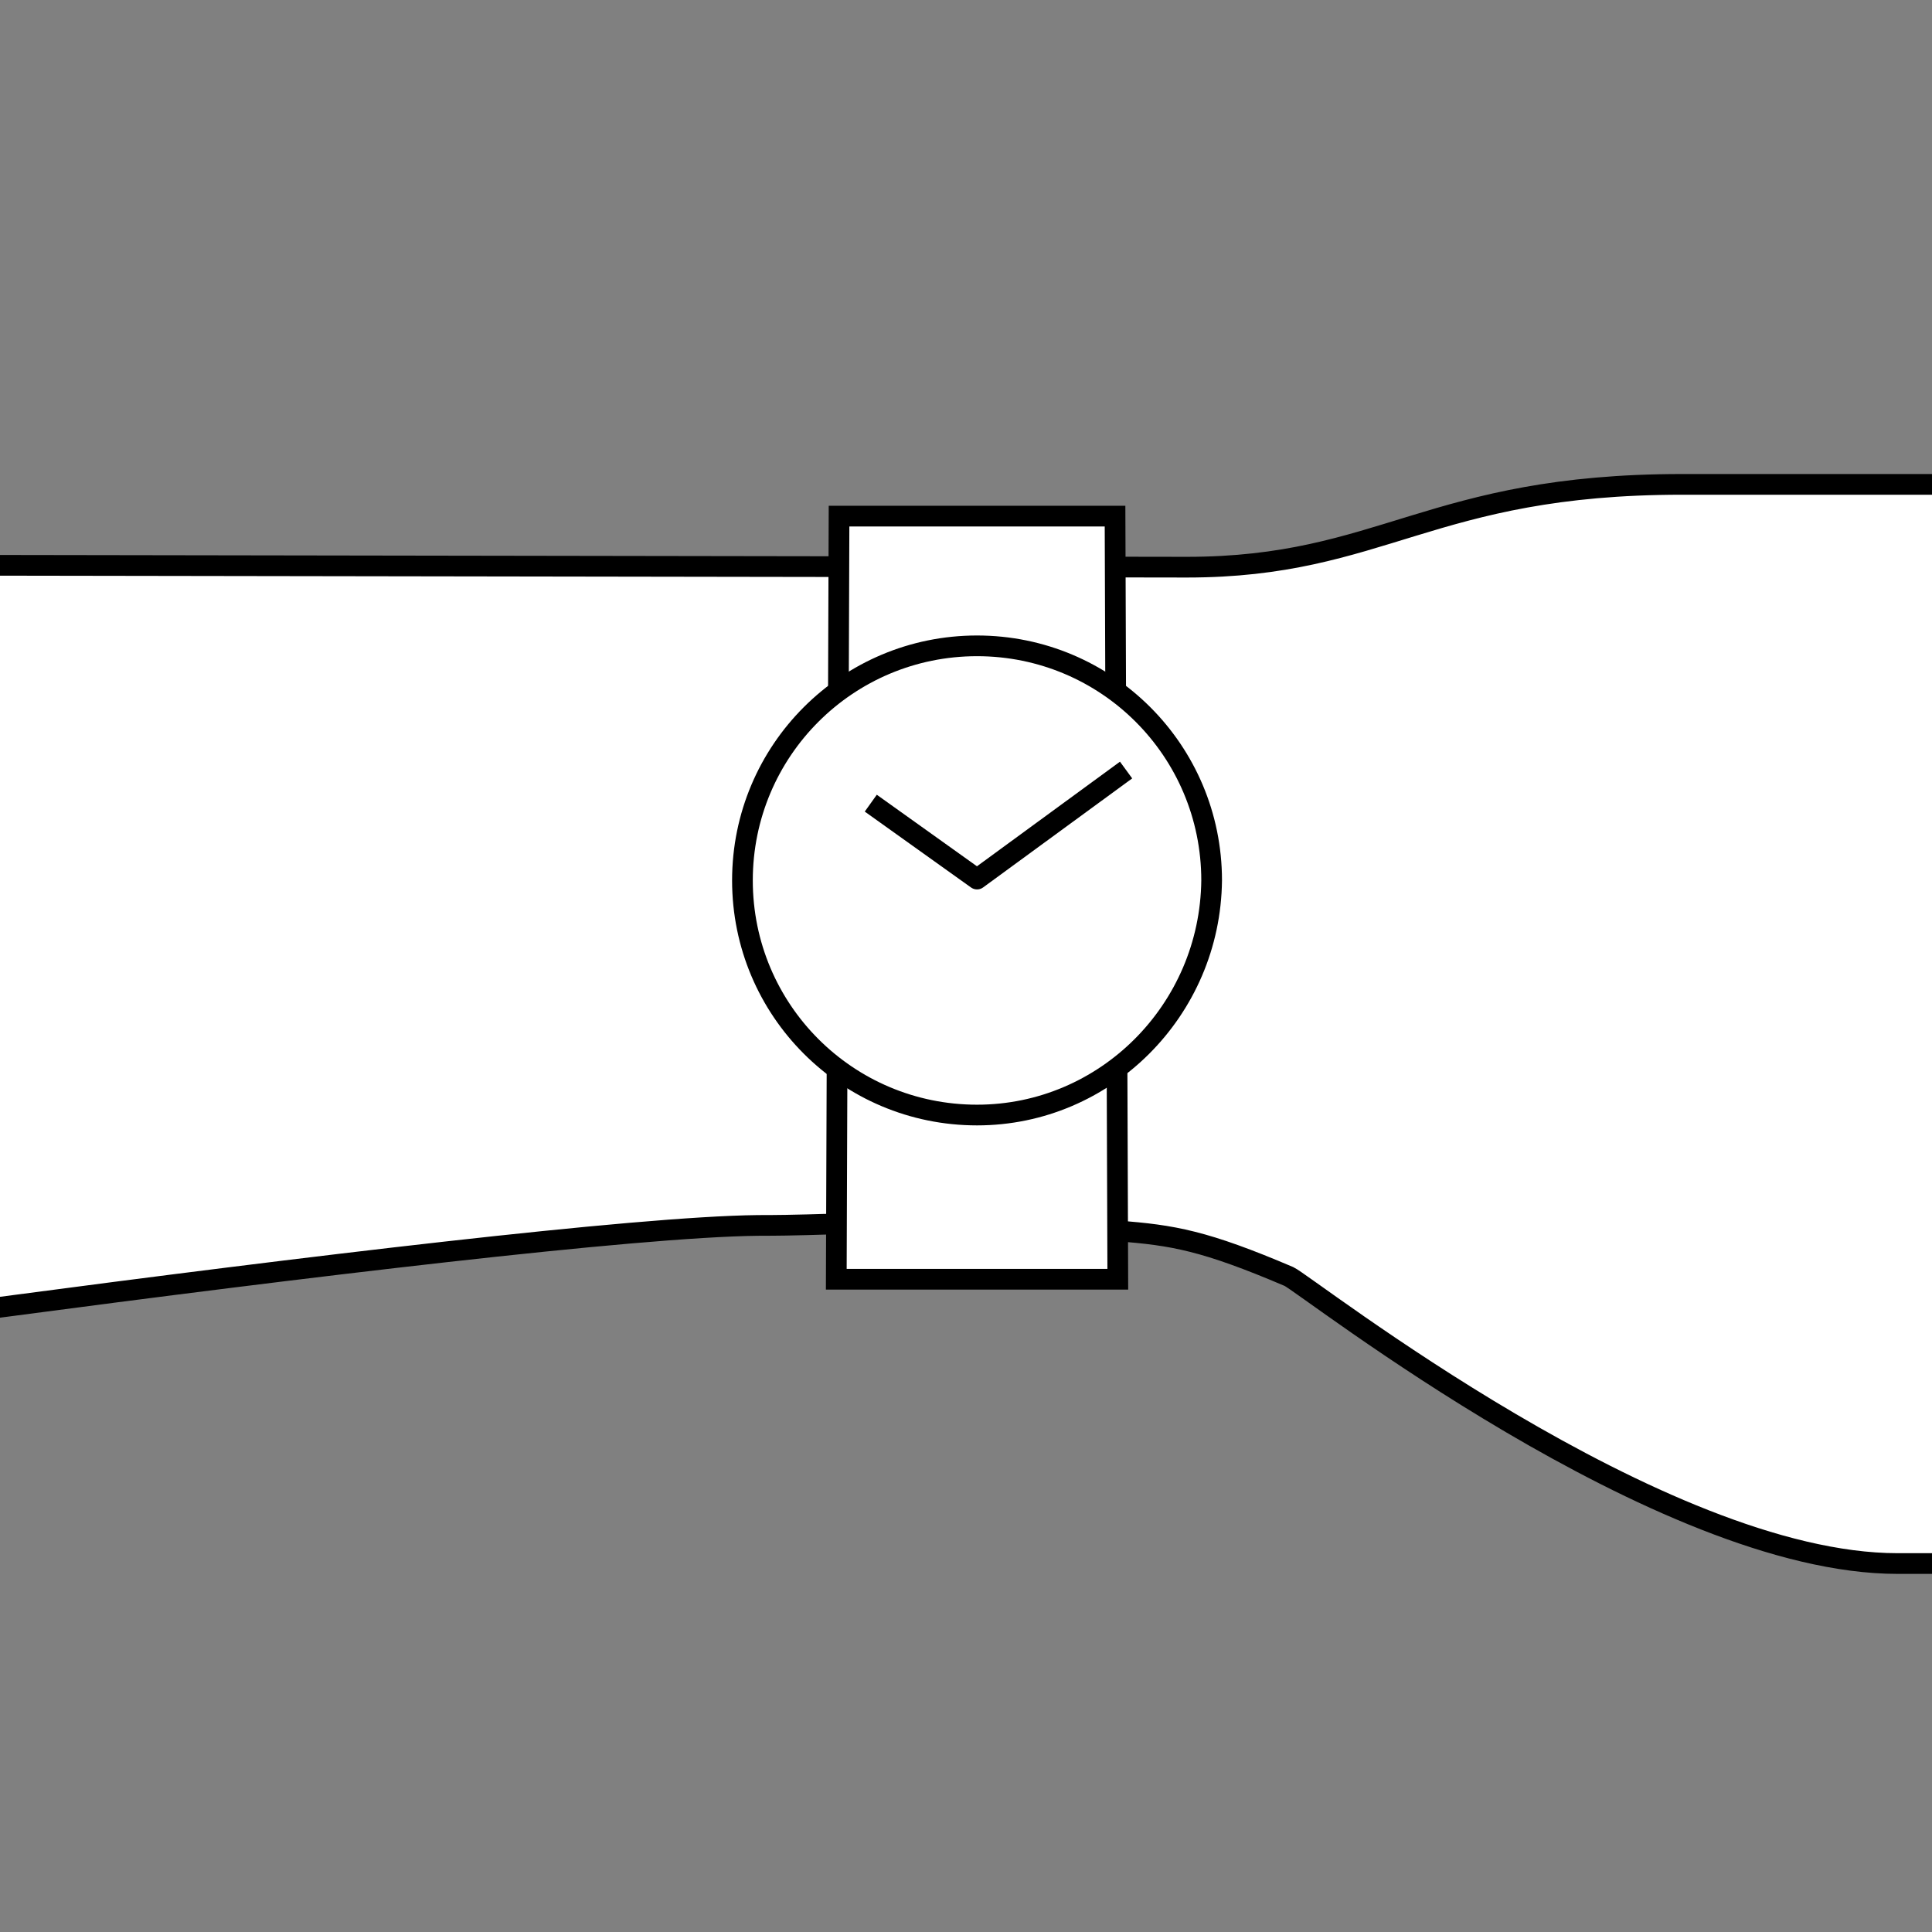 <?xml version="1.0" encoding="utf-8"?>
<!-- Generator: Adobe Illustrator 24.2.1, SVG Export Plug-In . SVG Version: 6.00 Build 0)  -->
<svg version="1.1" xmlns="http://www.w3.org/2000/svg" xmlns:xlink="http://www.w3.org/1999/xlink" x="0px" y="0px"
	 viewBox="0 0 140 140" style="enable-background:new 0 0 140 140;" xml:space="preserve">
<rect x="0" y="0" width="140" height="140" fill="#808080" stroke="none"/>
<style type="text/css">
	.st0{fill:#FFFFFF;stroke:#000000;stroke-width:1.5;stroke-miterlimit:10;}
	.st1{fill:none;stroke:#000000;stroke-width:1.5;stroke-linejoin:round;stroke-miterlimit:10;}
</style>
<path class="st0" d="M186.3,104.8c0,8.1-6.5,8.5-6.5,8.5s-28.7,0-42.3,0c-17.2,0-42.8-20.2-44.1-20.8c-6.1-2.6-8.4-3-12.4-3.3
	l-20.4-0.5c-1.1,0-2.6,0.1-5.7,0.1c-17.8,0.2-96.4,11.7-96.4,11.7V40.9c0,0,124.9,0.2,127.5,0.2c14.2,0,17.6-6,35.9-6
	c9.5,0,36.9,0,39,0c2,0,11.3-0.2,11.3,8.7c0,8.1-5.9,8.7-8.1,8.7h-10.9c0,0,14.2,0,16.2,0s11.3-0.2,11.3,8.7c0,8.1-5.9,8.7-8.1,8.7
	h-11.3c0,0,14.2,0,16.2,0s11.3-0.2,11.3,8.7c0,8.1-5.9,8.7-8.1,8.7h-15.2c0,0,14.2,0,16.2,0S193,87.1,193,96c0,8.1-5.9,8.7-8.1,8.7
	c-2.2,0-42.1,0-42.1,0h43.5V104.8z"/>
<polygon class="st0" points="80.8,37.4 60.8,37.4 60.6,92.7 81,92.7 "/>
<path class="st0" d="M70.8,80.8c-9.4,0-17-7.6-17-17s7.6-17,17-17s17,7.6,17,17C87.7,73.2,80.1,80.8,70.8,80.8z"/>
<polyline class="st1" points="81.6,55.8 70.8,63.7 63.1,58.2 "/>
</svg>
